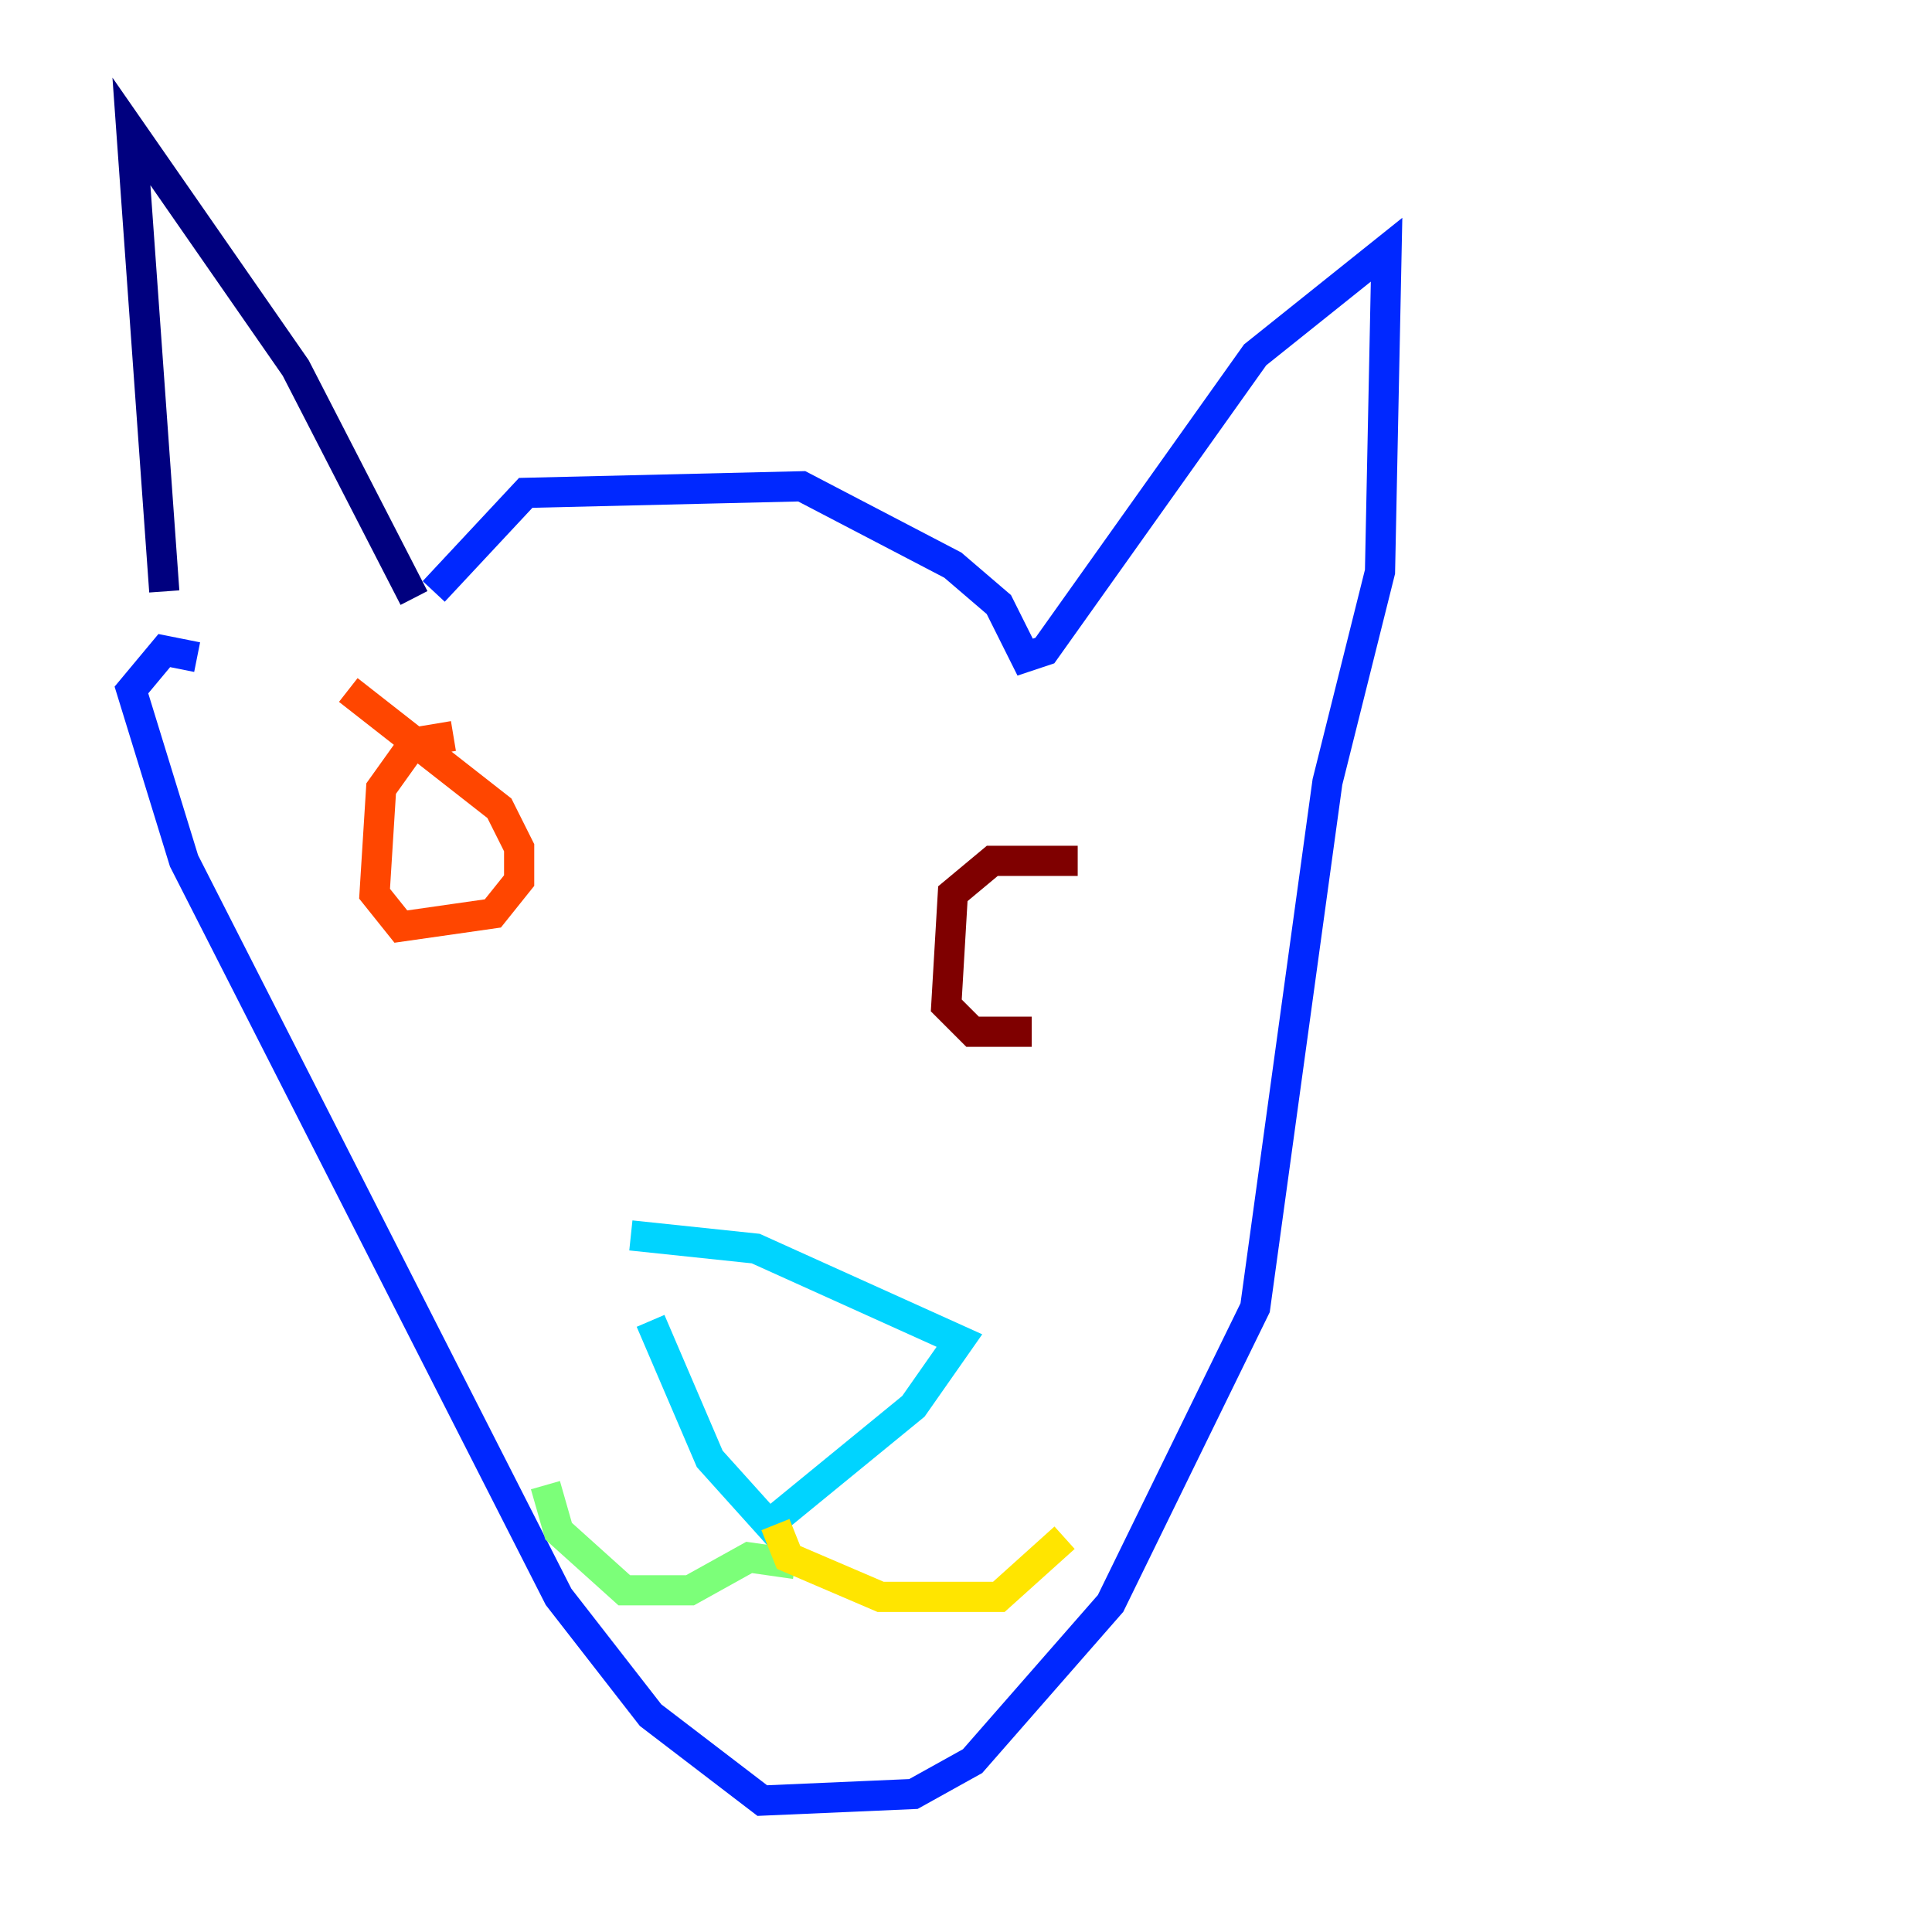 <?xml version="1.0" encoding="utf-8" ?>
<svg baseProfile="tiny" height="128" version="1.2" viewBox="0,0,128,128" width="128" xmlns="http://www.w3.org/2000/svg" xmlns:ev="http://www.w3.org/2001/xml-events" xmlns:xlink="http://www.w3.org/1999/xlink"><defs /><polyline fill="none" points="10.884,39.184 8.707,8.707 19.592,24.381 27.429,39.619" stroke="#00007f" stroke-width="2" /><polyline fill="none" points="28.735,39.184 34.83,32.653 53.116,32.218 63.129,37.442 66.177,40.054 67.918,43.537 69.225,43.102 83.156,23.51 91.864,16.544 91.429,37.878 87.946,51.809 83.156,86.639 73.578,106.231 64.435,116.68 60.517,118.857 50.503,119.293 43.102,113.633 37.007,105.796 12.191,57.034 8.707,45.714 10.884,43.102 13.061,43.537" stroke="#0028ff" stroke-width="2" /><polyline fill="none" points="43.102,87.51 47.02,96.653 50.939,101.007 60.517,93.17 63.565,88.816 50.068,82.721 41.796,81.85" stroke="#00d4ff" stroke-width="2" /><polyline fill="none" points="52.68,103.619 49.633,103.184 45.714,105.361 41.361,105.361 37.007,101.442 36.136,98.395" stroke="#7cff79" stroke-width="2" /><polyline fill="none" points="51.374,101.007 52.245,103.184 58.34,105.796 66.177,105.796 70.531,101.878" stroke="#ffe500" stroke-width="2" /><polyline fill="none" points="30.041,48.762 27.429,49.197 25.252,52.245 24.816,59.211 26.558,61.388 32.653,60.517 34.395,58.34 34.395,56.163 33.088,53.551 23.075,45.714" stroke="#ff4600" stroke-width="2" /><polyline fill="none" points="71.401,57.034 65.742,57.034 63.129,59.211 62.694,66.612 64.435,68.354 68.354,68.354" stroke="#7f0000" stroke-width="2" /></svg>